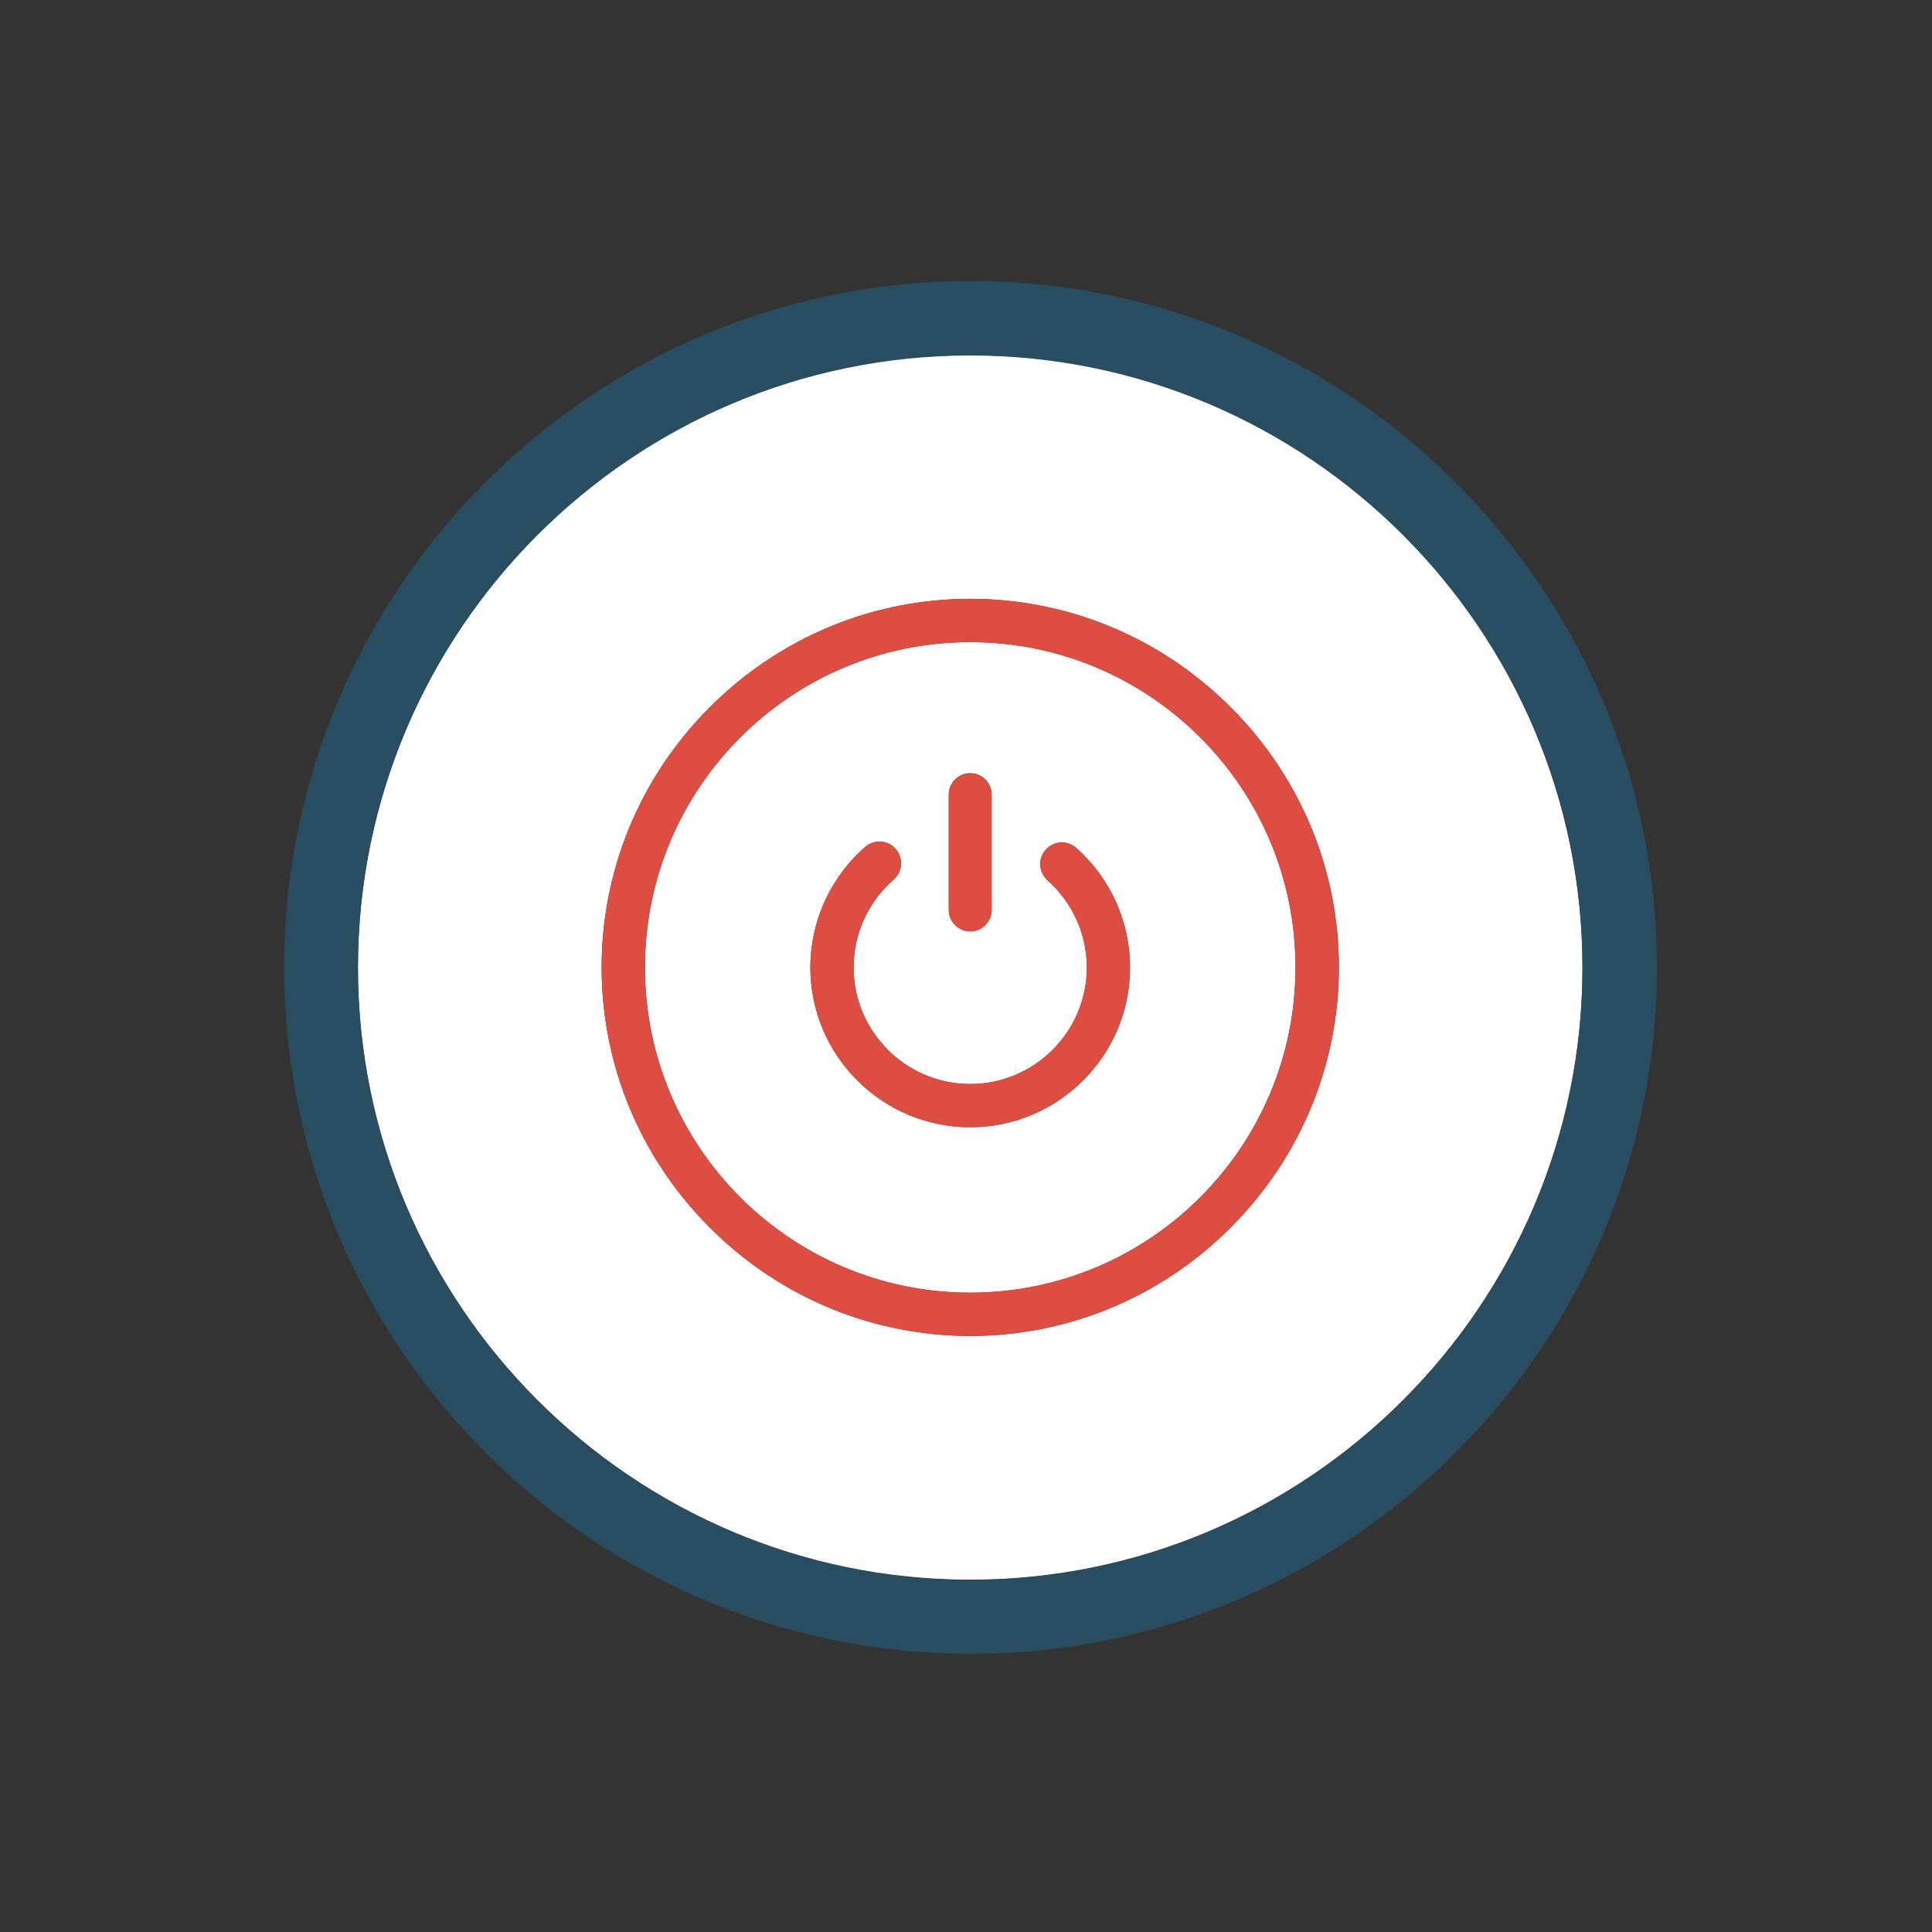 <?xml version="1.0" encoding="utf-8"?>
<!-- Generator: Adobe Illustrator 23.0.2, SVG Export Plug-In . SVG Version: 6.00 Build 0)  -->
<svg version="1.1" id="logout" xmlns="http://www.w3.org/2000/svg" xmlns:xlink="http://www.w3.org/1999/xlink" x="0px" y="0px"
	 viewBox="0 0 55 55" style="enable-background:new 0 0 55 55;" xml:space="preserve">
<rect x="0" y="0" width="55" height="55" fill="#333333" stroke="none"/>
<style type="text/css">
	.st0{fill:#FFFFFF;}
	.st1{fill:#2A4E61;}
	.st2{fill:#DD4D42;}
</style>
<g>
	<g>
		<path class="st0" d="M27.62,18.28c-5.11,0-9.26,4.15-9.26,9.26c0,5.11,4.15,9.26,9.26,9.26c5.11,0,9.26-4.15,9.26-9.26
			C36.89,22.43,32.73,18.28,27.62,18.28z M27.01,22.62c0-0.34,0.28-0.61,0.61-0.61c0.34,0,0.61,0.28,0.61,0.61v3.28
			c0,0.34-0.28,0.61-0.61,0.61c-0.34,0-0.61-0.28-0.61-0.61V22.62z M27.62,32.09c-2.51,0-4.55-2.04-4.55-4.55
			c0-1.31,0.57-2.56,1.56-3.43c0.26-0.22,0.64-0.2,0.87,0.06c0.22,0.26,0.2,0.64-0.06,0.87c-0.72,0.63-1.14,1.54-1.14,2.5
			c0,1.83,1.49,3.32,3.32,3.32c1.83,0,3.32-1.49,3.32-3.32c0-0.95-0.41-1.85-1.12-2.48c-0.25-0.23-0.28-0.61-0.05-0.87
			c0.23-0.25,0.61-0.28,0.87-0.05c0.97,0.86,1.53,2.1,1.53,3.4C32.17,30.05,30.13,32.09,27.62,32.09z"/>
		<path class="st0" d="M27.62,10.11c-9.61,0-17.43,7.82-17.43,17.43s7.82,17.43,17.43,17.43s17.43-7.82,17.43-17.43
			S37.24,10.11,27.62,10.11z M35.03,34.95c-4.11,4.11-10.71,4.11-14.82,0c-4.11-4.11-4.11-10.71,0-14.82
			c4.11-4.11,10.71-4.11,14.82,0C39.15,24.24,39.14,30.84,35.03,34.95z"/>
	</g>
	<path class="st1" d="M27.62,8C16.85,8,8.09,16.77,8.09,27.54c0,10.77,8.76,19.54,19.54,19.54c10.77,0,19.54-8.76,19.54-19.54
		C47.16,16.77,38.4,8,27.62,8z M27.62,44.98c-9.61,0-17.43-7.82-17.43-17.43s7.82-17.43,17.43-17.43s17.43,7.82,17.43,17.43
		S37.24,44.98,27.62,44.98z"/>
	<g>
		<path class="st2" d="M35.03,20.13c-4.11-4.11-10.71-4.11-14.82,0c-4.11,4.11-4.11,10.71,0,14.82c4.11,4.11,10.71,4.11,14.82,0
			C39.14,30.84,39.15,24.24,35.03,20.13z M27.62,36.8c-5.11,0-9.26-4.15-9.26-9.26c0-5.11,4.15-9.26,9.26-9.26
			c5.11,0,9.26,4.15,9.26,9.26C36.89,32.65,32.73,36.8,27.62,36.8z"/>
		<path class="st2" d="M29.77,24.19c-0.23,0.25-0.2,0.64,0.05,0.87c0.71,0.63,1.12,1.54,1.12,2.48c0,1.83-1.49,3.32-3.32,3.32
			c-1.83,0-3.32-1.49-3.32-3.32c0-0.96,0.41-1.87,1.14-2.5c0.26-0.22,0.28-0.61,0.06-0.87c-0.22-0.26-0.61-0.28-0.87-0.06
			c-0.99,0.86-1.56,2.11-1.56,3.43c0,2.51,2.04,4.55,4.55,4.55s4.55-2.04,4.55-4.55c0-1.3-0.56-2.54-1.53-3.4
			C30.39,23.91,30,23.94,29.77,24.19z"/>
		<path class="st2" d="M27.62,26.52c0.34,0,0.61-0.28,0.61-0.61v-3.28c0-0.34-0.28-0.61-0.61-0.61c-0.34,0-0.61,0.28-0.61,0.61v3.28
			C27.01,26.24,27.28,26.52,27.62,26.52z"/>
	</g>
</g>
</svg>
